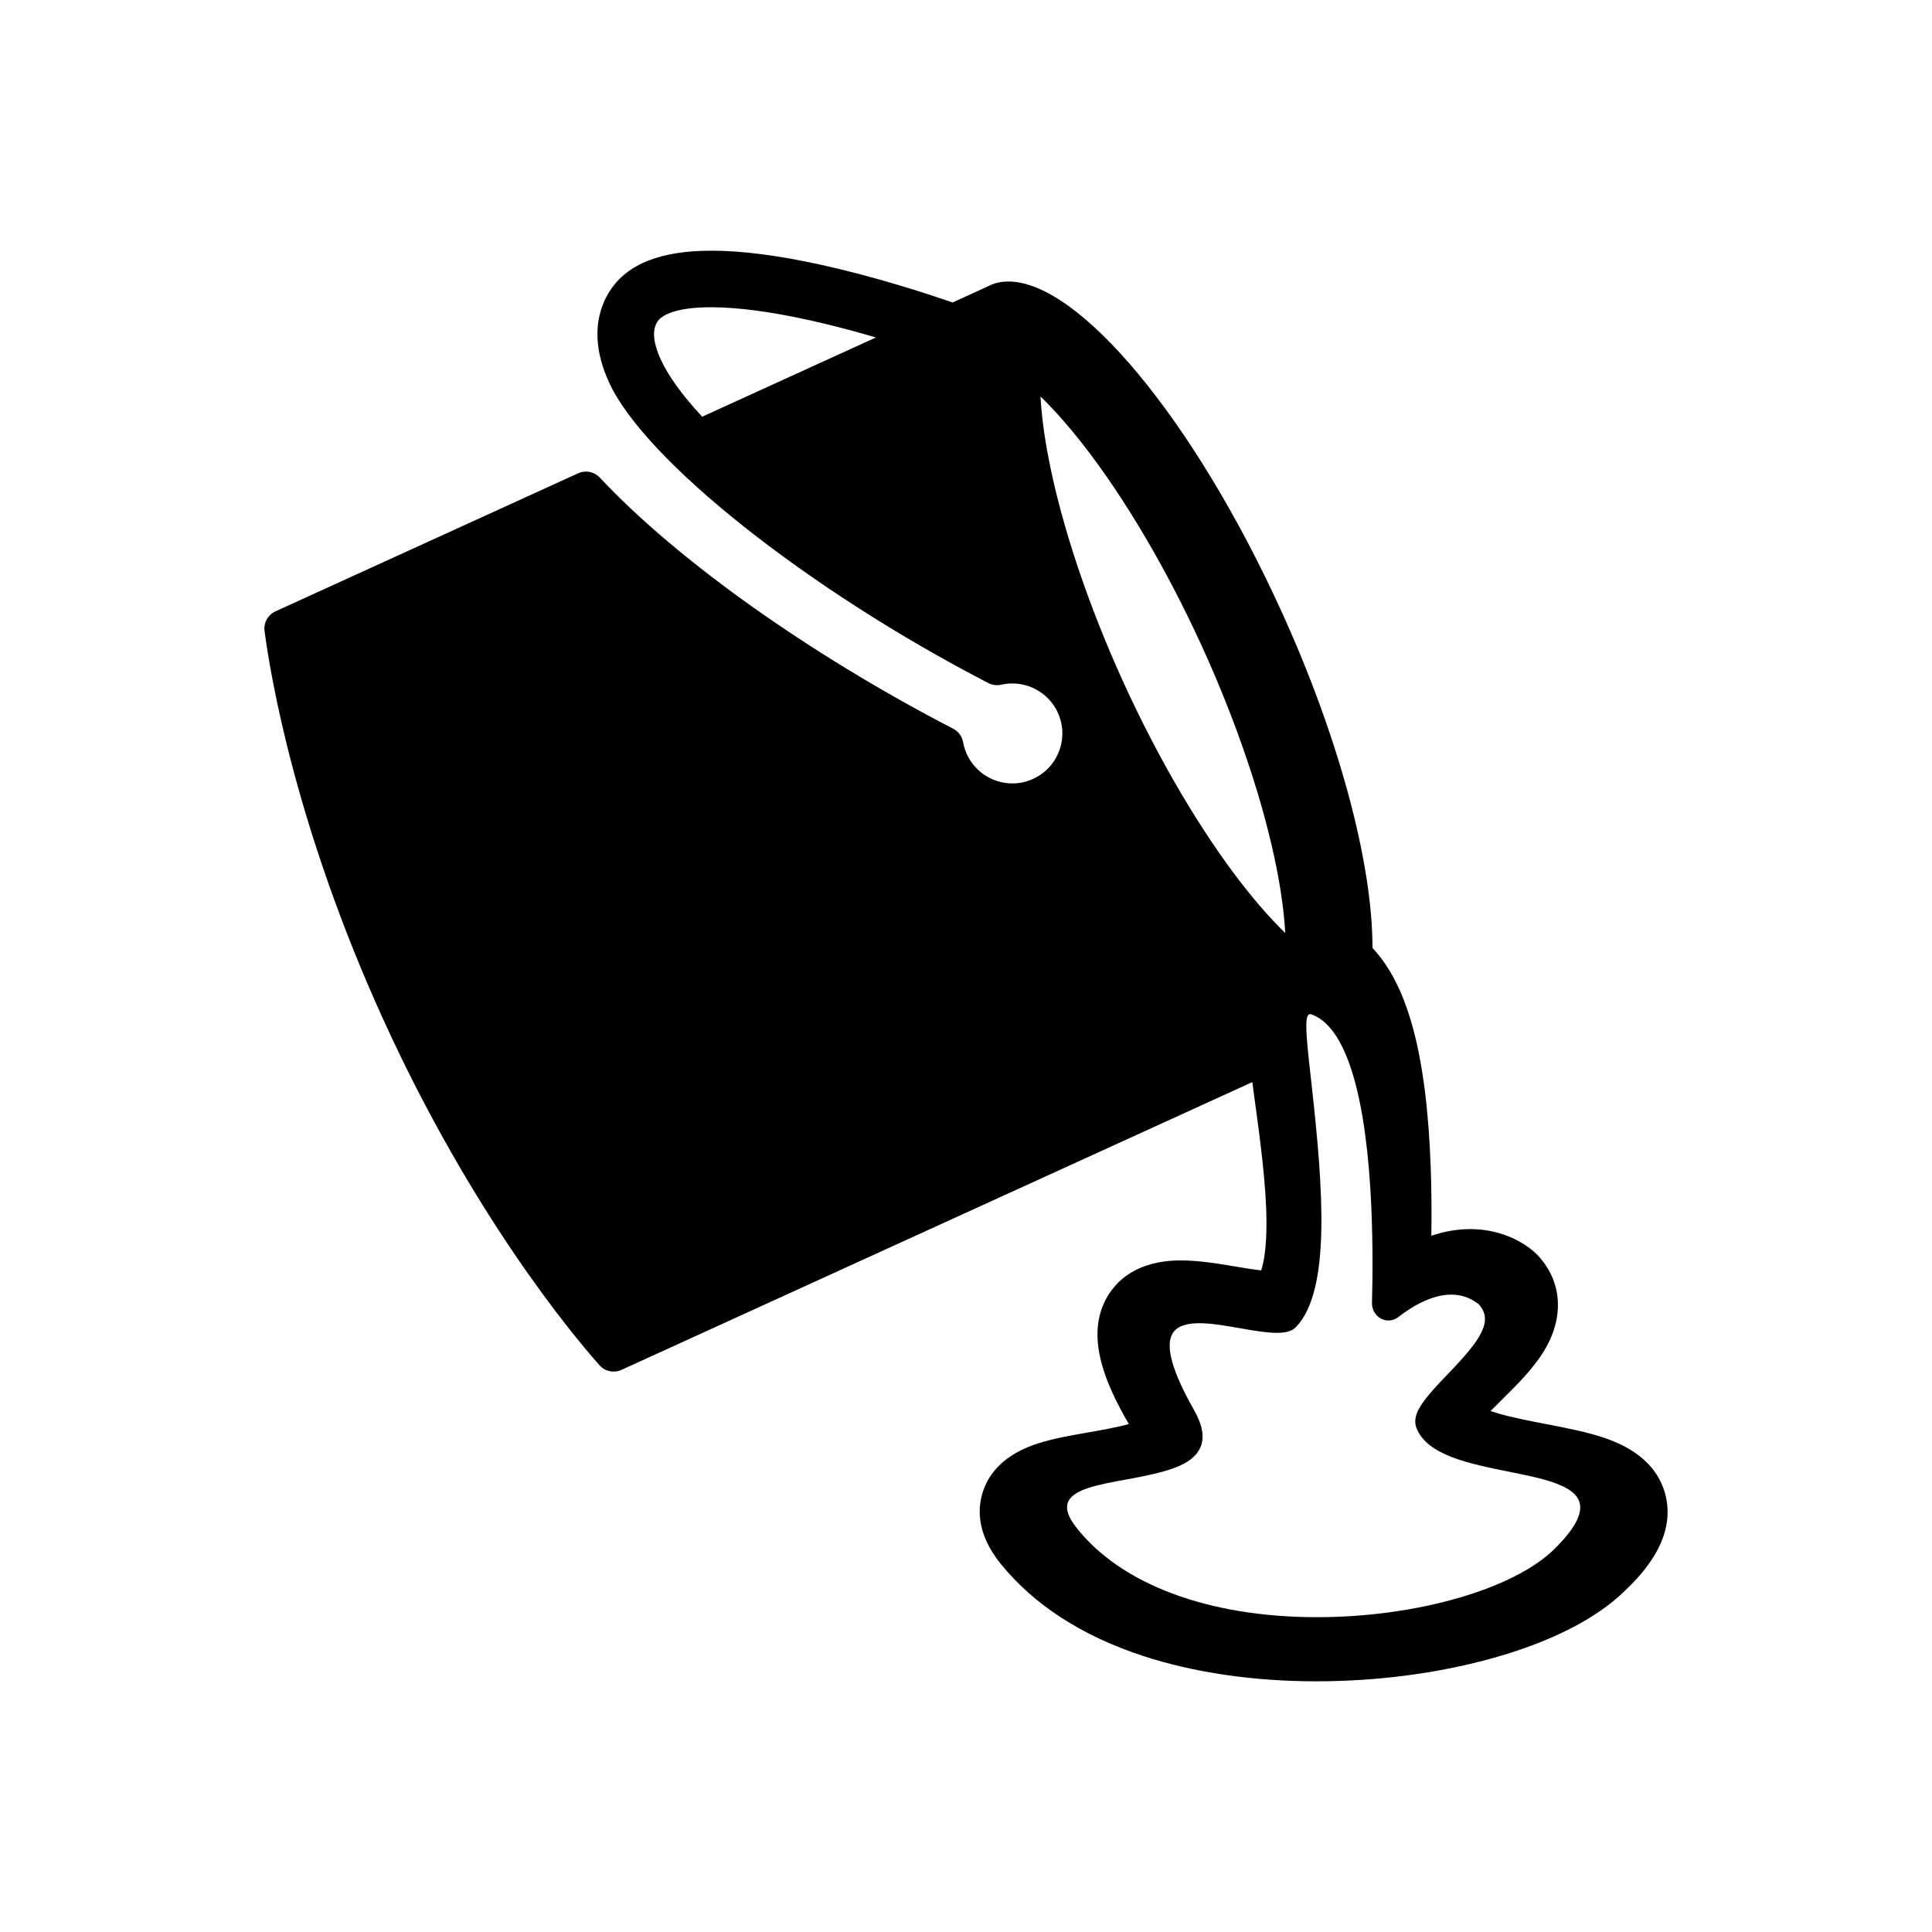 <?xml version="1.0" encoding="utf-8"?>
<!-- Generator: Adobe Illustrator 16.0.0, SVG Export Plug-In . SVG Version: 6.00 Build 0)  -->
<!DOCTYPE svg PUBLIC "-//W3C//DTD SVG 1.1//EN" "http://www.w3.org/Graphics/SVG/1.1/DTD/svg11.dtd">
<svg version="1.1" id="Layer_1" xmlns="http://www.w3.org/2000/svg" xmlns:xlink="http://www.w3.org/1999/xlink" x="0px" y="0px"
	 width="512px" height="512px" viewBox="0 0 512 512" enable-background="new 0 0 512 512" xml:space="preserve">
<path d="M441.176,395.491c-1.923-6.558-7.188-11.374-15.647-14.316c-4.767-1.657-10.161-2.696-15.885-3.799
	c-4.628-0.892-9.413-1.813-13.292-3.007c-0.477-0.146-0.917-0.292-1.32-0.431c0.999-1.022,2.034-2.048,2.905-2.91
	c4.104-4.061,8.35-8.261,11.27-13.064c5.421-8.919,4.794-18.37-1.678-25.283c0,0-6.153-6.954-17.971-6.954
	c-3.318,0-6.764,0.591-10.241,1.755c0.101-6.3,0.047-12.383-0.16-18.081c-1.074-29.663-5.978-48.149-15.433-58.178
	c0.024-22.692-9.021-56.099-24.195-89.363c-23.063-50.56-53.469-87.256-72.299-87.256c-1.77,0-3.423,0.345-4.919,1.026
	c-0.185,0.084-0.365,0.177-0.572,0.286l-9.3,4.248c-6.788-2.36-20.356-6.799-34.954-10.01c-11.217-2.468-20.925-3.72-28.854-3.72
	c-13.492,0-22.308,3.459-26.953,10.575c-2.41,3.692-4.77,9.95-2.322,18.786c0.493,1.779,1.177,3.634,2.034,5.511
	c9.438,20.69,52.658,54.961,100.532,79.715c1.051,0.544,2.261,0.696,3.414,0.433c0.963-0.222,1.953-0.333,2.944-0.333
	c5.175,0,9.905,3.039,12.051,7.742c1.469,3.221,1.596,6.819,0.357,10.136c-1.238,3.315-3.693,5.95-6.914,7.419
	c-1.742,0.795-3.59,1.197-5.491,1.198c-5.179,0-9.913-3.044-12.063-7.755c-0.463-1.015-0.794-2.079-0.985-3.163
	c-0.27-1.536-1.24-2.857-2.624-3.574c-38.121-19.751-73.136-44.636-93.667-66.568c-1.468-1.567-3.772-2.023-5.726-1.132
	l-80.227,36.596c-1.999,0.912-3.168,3.021-2.882,5.2c1.469,11.192,8.085,51.709,31.55,103.146
	c23.463,51.437,49.724,82.994,57.214,91.44c1.458,1.645,3.818,2.145,5.816,1.231l167.184-76.263
	c0.206,1.544,0.419,3.117,0.643,4.757c1.438,10.558,3.07,22.524,3.111,32.35c0.028,6.927-0.745,10.775-1.399,12.784l0,0
	c-1.97-0.213-4.409-0.62-6.77-1.015c-4.793-0.799-9.748-1.626-14.512-1.626c-11.599,0-17.069,5.341-19.617,9.821
	c-5.987,10.531-0.034,23.457,5.82,33.542c-3.291,0.917-7.79,1.701-10.776,2.221c-4.479,0.781-9.11,1.589-13.123,2.859
	c-7.511,2.379-12.398,6.464-14.527,12.144c-1.671,4.458-2.248,11.518,4.491,19.838c8.808,10.871,21.499,19.079,37.721,24.398
	c13.406,4.395,29.27,6.718,45.877,6.718c16,0,32.02-2.082,46.328-6.021c10.649-2.933,25.359-8.347,34.965-17.488
	C434.14,418.219,444.851,408.026,441.176,395.491z M318.109,383.586c1.161-2.648,0.595-5.928-1.736-10.03
	c-5.625-9.902-7.554-16.623-5.735-19.975c0.392-0.721,1.583-2.916,7.17-2.916c3.206,0,7.05,0.672,10.776,1.323
	c3.615,0.63,7.028,1.227,9.801,1.227c1.473,0,2.625-0.168,3.521-0.515c0.584-0.226,1.116-0.582,1.559-1.042
	c9.31-9.687,7.154-36.916,4.149-63.981c-1.054-9.492-2-17.064-0.998-18.58c0.235-0.263,0.46-0.376,0.701-0.349
	c8.647,2.772,14.124,18.758,15.837,46.226c0.724,11.607,0.638,22.874,0.438,30.28c-0.046,1.747,0.861,3.367,2.34,4.175
	c1.478,0.809,3.267,0.662,4.607-0.376c3.512-2.721,8.796-5.963,14.036-5.964c2.735,0,5.131,0.837,7.325,2.56l0.002,0.002
	c3.938,4.407,0.54,9.42-8.057,18.331c-5.881,6.096-8.544,9.329-8.772,12.373c-0.052,0.708,0.053,1.421,0.31,2.08
	c2.803,7.205,13.858,9.436,24.549,11.592c8.933,1.803,17.371,3.504,18.673,8.155c0.836,2.989-1.31,6.988-6.561,12.223
	c-10.729,10.696-36.627,18.166-62.979,18.166c-28.879,0-52.202-8.738-63.986-23.974c-1.986-2.568-2.69-4.715-2.095-6.382
	c1.266-3.537,8.118-4.788,15.375-6.113C308.554,390.241,315.937,388.542,318.109,383.586z M297.761,180.913
	c-9.343-20.483-16.378-41.472-19.808-59.101c-1.195-6.131-1.938-11.761-2.206-16.734h0.001c3.582,3.467,7.348,7.719,11.192,12.638
	c11.064,14.147,22.303,33.217,31.646,53.697c9.342,20.48,16.377,41.468,19.808,59.1c1.194,6.127,1.937,11.757,2.206,16.734
	c-3.577-3.459-7.343-7.711-11.193-12.638C318.343,220.464,307.104,201.395,297.761,180.913z M174.24,85.207
	c0.743-1.138,3.611-3.783,14.187-3.783c6.916,0,15.562,1.127,25.698,3.35c5.588,1.225,11.647,2.791,18.007,4.653l-46.042,21.002
	c-5.281-5.665-8.99-10.797-11.022-15.252c-0.538-1.18-0.96-2.318-1.256-3.387C173.037,88.99,173.176,86.836,174.24,85.207z"/>
</svg>
